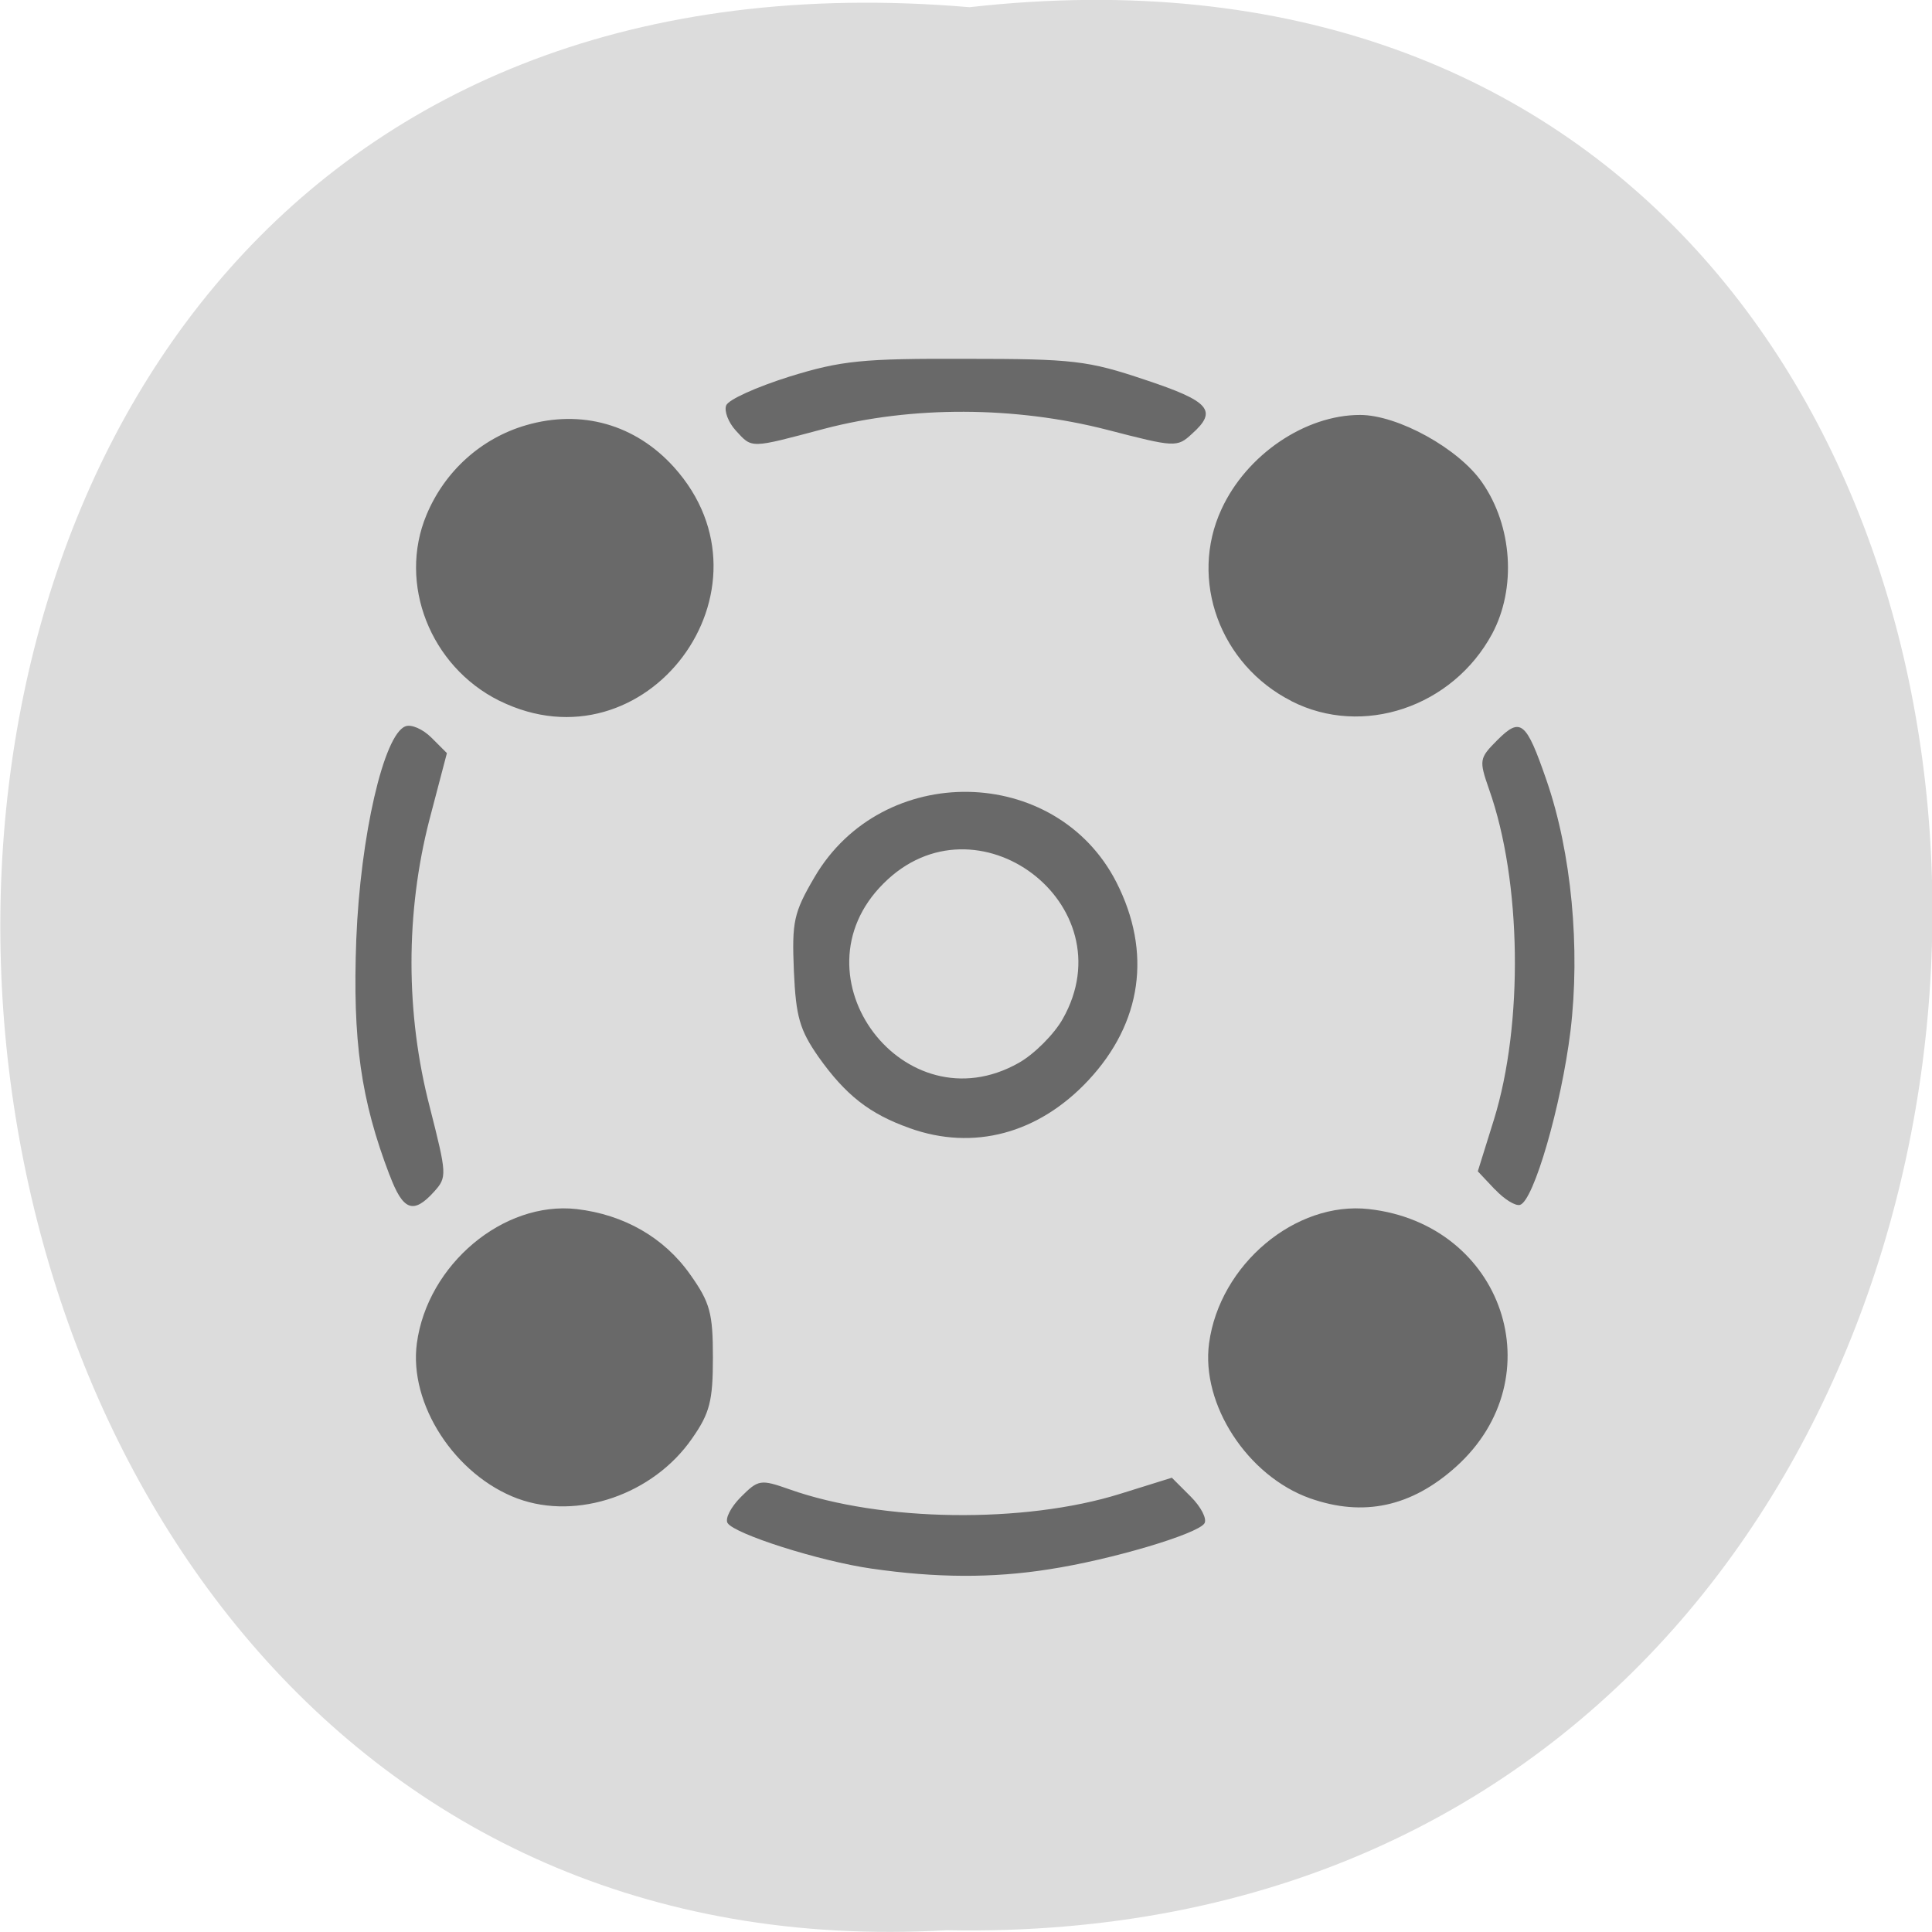 <svg xmlns="http://www.w3.org/2000/svg" viewBox="0 0 22 22"><path d="m 11.04 0.082 c 14.766 -1.664 14.559 22.18 -0.262 21.898 c -13.781 0.785 -15.03 -23.2 0.262 -21.898" fill="#dcdcdc"/><path d="m 9.93 17.863 c -0.602 -0.086 -1.566 -0.395 -1.645 -0.52 c -0.031 -0.051 0.039 -0.184 0.152 -0.297 c 0.199 -0.199 0.223 -0.203 0.555 -0.086 c 1.047 0.371 2.672 0.391 3.762 0.051 l 0.59 -0.184 l 0.215 0.215 c 0.117 0.117 0.188 0.254 0.156 0.305 c -0.078 0.121 -1.059 0.414 -1.77 0.523 c -0.645 0.102 -1.289 0.098 -2.02 -0.008 m -4.03 -0.797 c -0.715 -0.266 -1.242 -1.078 -1.148 -1.77 c 0.121 -0.895 0.984 -1.621 1.82 -1.527 c 0.539 0.063 0.996 0.324 1.293 0.746 c 0.227 0.32 0.258 0.441 0.258 0.945 c 0 0.492 -0.035 0.633 -0.238 0.922 c -0.441 0.637 -1.305 0.934 -1.984 0.684 m 9.02 -0.004 c -0.711 -0.254 -1.242 -1.07 -1.148 -1.766 c 0.121 -0.895 0.984 -1.621 1.82 -1.527 c 1.531 0.172 2.121 1.918 0.992 2.934 c -0.508 0.457 -1.055 0.574 -1.664 0.359 m -10.48 -3.68 c -0.328 -0.859 -0.422 -1.531 -0.379 -2.684 c 0.047 -1.18 0.313 -2.332 0.559 -2.426 c 0.066 -0.027 0.199 0.031 0.297 0.129 l 0.176 0.176 l -0.199 0.758 c -0.273 1.059 -0.273 2.207 0.004 3.273 c 0.195 0.77 0.199 0.797 0.047 0.965 c -0.234 0.258 -0.352 0.215 -0.504 -0.191 m 12.586 0.164 l -0.195 -0.207 l 0.184 -0.59 c 0.336 -1.086 0.316 -2.711 -0.055 -3.758 c -0.117 -0.336 -0.113 -0.355 0.094 -0.563 c 0.266 -0.266 0.328 -0.211 0.559 0.457 c 0.285 0.824 0.387 1.914 0.273 2.859 c -0.105 0.848 -0.418 1.93 -0.574 1.977 c -0.051 0.016 -0.18 -0.063 -0.285 -0.176 m -6.668 -0.699 c -0.453 -0.16 -0.727 -0.375 -1.035 -0.809 c -0.215 -0.309 -0.258 -0.457 -0.281 -0.98 c -0.023 -0.559 -0.004 -0.66 0.234 -1.066 c 0.773 -1.324 2.75 -1.289 3.438 0.055 c 0.406 0.797 0.293 1.602 -0.32 2.258 c -0.566 0.605 -1.305 0.805 -2.035 0.543 m 1.242 -0.742 c 0.176 -0.098 0.406 -0.328 0.504 -0.504 c 0.734 -1.301 -0.988 -2.598 -2.043 -1.539 c -1.059 1.055 0.238 2.777 1.539 2.043 m -5.914 -4.125 c -0.785 -0.391 -1.156 -1.332 -0.828 -2.117 c 0.207 -0.496 0.621 -0.871 1.133 -1.02 c 0.633 -0.184 1.246 -0.008 1.684 0.477 c 1.25 1.387 -0.32 3.484 -1.988 2.66 m 9.02 0.004 c -0.816 -0.414 -1.168 -1.383 -0.797 -2.184 c 0.285 -0.621 0.953 -1.074 1.578 -1.074 c 0.43 0 1.125 0.383 1.391 0.77 c 0.344 0.496 0.391 1.203 0.113 1.723 c -0.449 0.832 -1.473 1.18 -2.285 0.766 m -6.328 -3.082 c -0.086 -0.094 -0.133 -0.223 -0.109 -0.285 c 0.023 -0.066 0.348 -0.211 0.719 -0.328 c 0.594 -0.184 0.836 -0.207 2.01 -0.203 c 1.223 0 1.391 0.02 2.039 0.238 c 0.742 0.246 0.832 0.352 0.535 0.617 c -0.168 0.156 -0.195 0.152 -0.965 -0.047 c -1.051 -0.27 -2.223 -0.273 -3.219 -0.012 c -0.855 0.227 -0.82 0.227 -1.01 0.02" fill="#696969"/></svg>